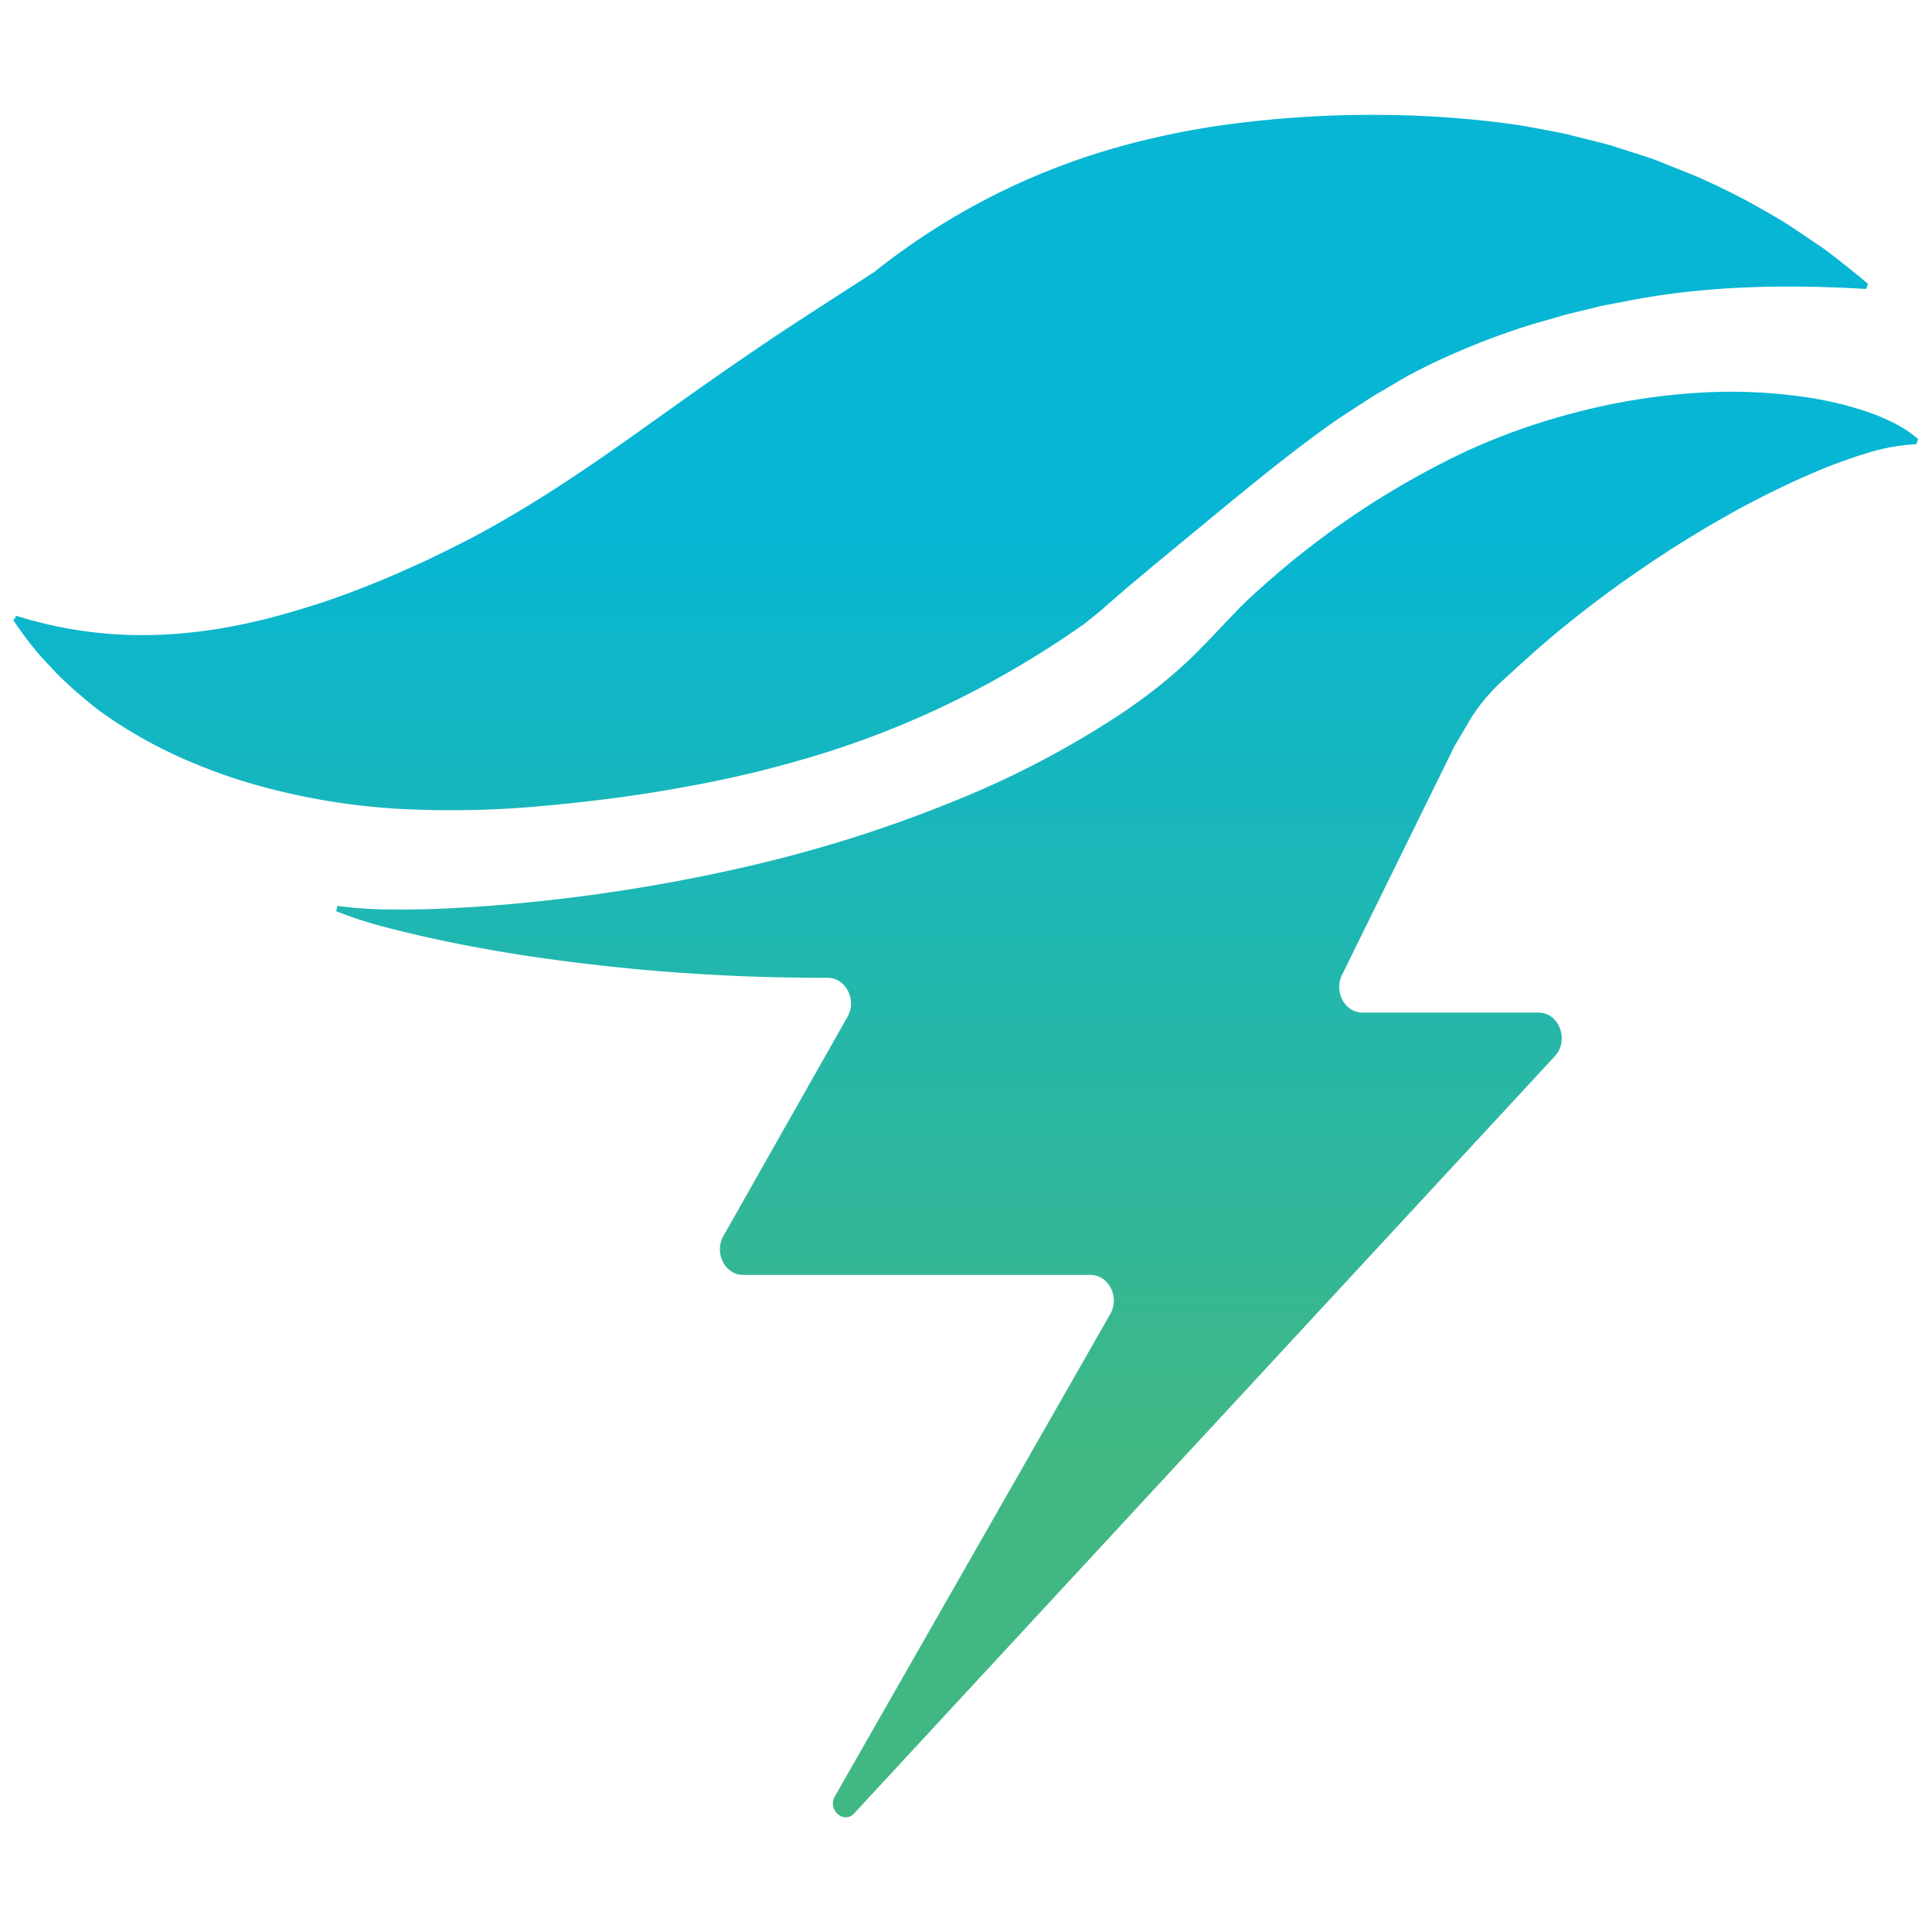 <svg xmlns="http://www.w3.org/2000/svg" xmlns:xlink="http://www.w3.org/1999/xlink" viewBox="0 0 425.2 425.2"><defs><linearGradient id="tailwind-gradient-vue" x1="248.06" y1="19.27" x2="248.06" y2="405.29" gradientUnits="userSpaceOnUse"><stop offset="0.25" stop-color="#06b6d4"/><stop offset="0.64" stop-color="#31b79a"/><stop offset="0.78" stop-color="#41b883"/></linearGradient><linearGradient id="tailwind-gradient-vue-2" x1="207.07" y1="19.27" x2="207.07" y2="405.29" xlink:href="#tailwind-gradient-vue"/></defs><g><path d="M416.62,93a44,44,0,0,0-6-2.48,75.12,75.12,0,0,0-12.5-3,113.1,113.1,0,0,0-25.47-1,139.93,139.93,0,0,0-25.33,4.12,144.59,144.59,0,0,0-24.63,8.67,186.81,186.81,0,0,0-45.1,30c-.87.77-1.76,1.54-2.6,2.35-.43.4-.85.8-1.26,1.22L272.59,134l-3,3.14c-2,2.13-4.13,4.36-6.37,6.61s-4.68,4.41-7.25,6.52-5.34,4.11-8.17,6.1a206.1,206.1,0,0,1-38.4,20.18,295.9,295.9,0,0,1-43.33,13.77,380.32,380.32,0,0,1-45.5,7.83c-7.68.85-15.4,1.49-23.14,1.82q-5.81.25-11.61.18a89.62,89.62,0,0,1-11.58-.78L74,200.55a94.13,94.13,0,0,0,11.38,3.65c3.84,1,7.71,1.9,11.59,2.72,7.77,1.65,15.6,3,23.46,4.09a438.87,438.87,0,0,0,47.7,4c4.66.13,9.33.2,14,.18,4,0,6.52,4.83,4.39,8.59L159.22,272c-2.13,3.74.33,8.59,4.35,8.59H240c4,0,6.48,4.86,4.35,8.61L183.76,395.31c-1.73,3,1.94,6.27,4.26,3.75L342.17,232.48c3.27-3.53,1-9.63-3.6-9.63h-38.7c-3.88,0-6.35-4.55-4.51-8.3l24.7-50.24s1.56-2.68,3.18-5.38l0-.08a40.87,40.87,0,0,1,7.25-8.88c3.55-3.26,8.76-8,12.19-10.8A257.41,257.41,0,0,1,379.15,114a199.3,199.3,0,0,1,20.38-10.14q2.64-1.14,5.34-2.1c1.8-.64,3.61-1.32,5.46-1.86a44.72,44.72,0,0,1,11.43-2.15l.37-1.14A26.13,26.13,0,0,0,416.62,93Z" fill="url(#tailwind-gradient-vue)"/><path d="M119.44,177.38c10.52-.95,21-2.28,31.35-4.2a249.84,249.84,0,0,0,30.59-7.45,203.18,203.18,0,0,0,29.12-11.68c4.71-2.33,9.34-4.84,13.93-7.56,2.29-1.36,4.58-2.75,6.87-4.24,1.15-.75,2.3-1.48,3.47-2.28l3.88-2.67,4-3.22.07-.08.28-.26.77-.69,1.79-1.56c1.25-1.07,2.56-2.22,3.93-3.35,2.7-2.27,5.5-4.62,8.35-6.95,5.69-4.7,11.51-9.54,17.47-14.37s12.1-9.65,18.53-14.17L296.3,91l2.46-1.59c1.65-1.06,3.31-2.18,5-3.14s3.38-2,5.11-3,3.46-1.85,5.22-2.75a163.12,163.12,0,0,1,22-8.79c1.9-.6,3.81-1.11,5.73-1.68,1-.27,1.93-.58,2.9-.84l2.92-.71c2-.45,3.93-1,5.92-1.39l6-1.15c16.15-3,33.17-3.44,51.15-2.36l.4-1.13c-1.79-1.5-3.61-3-5.44-4.44s-3.7-2.94-5.64-4.23l-5.87-3.94c-2-1.35-4-2.43-6.06-3.62-4.09-2.4-8.33-4.5-12.66-6.49L373.79,39l-1.65-.67L368.83,37c-2.22-.86-4.44-1.86-6.71-2.56l-6.86-2.2c-2.3-.73-4.63-1.23-7-1.85l-3.52-.88c-1.18-.27-2.36-.48-3.55-.71-2.37-.43-4.76-.91-7.15-1.3a220.82,220.82,0,0,0-29.21-2.2,235.22,235.22,0,0,0-29.8,1.5,179.91,179.91,0,0,0-29.7,5.77,152.83,152.83,0,0,0-28.44,11.35,150.12,150.12,0,0,0-13.55,8c-1.12.73-2.22,1.48-3.34,2.27s-2.22,1.56-3.35,2.41-2.27,1.69-3.42,2.6l-.78.64-9.31,6c-3.63,2.35-7.31,4.73-11,7.17-7.34,4.86-14.62,9.94-21.9,15.1s-14.56,10.45-22,15.45-15,9.74-22.72,13.91c-3.87,2.07-7.78,4-11.73,5.89-2,.92-3.95,1.8-5.94,2.67s-4,1.72-6,2.52c-4,1.6-8.06,3.14-12.16,4.44s-8.24,2.53-12.43,3.54c-16.76,4-34.5,5-53.66-1l-.64,1c1.48,2.21,3.07,4.39,4.78,6.47.85,1.06,1.75,2,2.67,3s1.84,2,2.82,2.94c1.92,1.93,4,3.68,6.08,5.44s4.32,3.34,6.61,4.82A103.7,103.7,0,0,0,40.37,167a122,122,0,0,0,15.36,5.58A146.9,146.9,0,0,0,87.58,178,216.94,216.94,0,0,0,119.44,177.38Z" fill="url(#tailwind-gradient-vue-2)"/></g></svg>